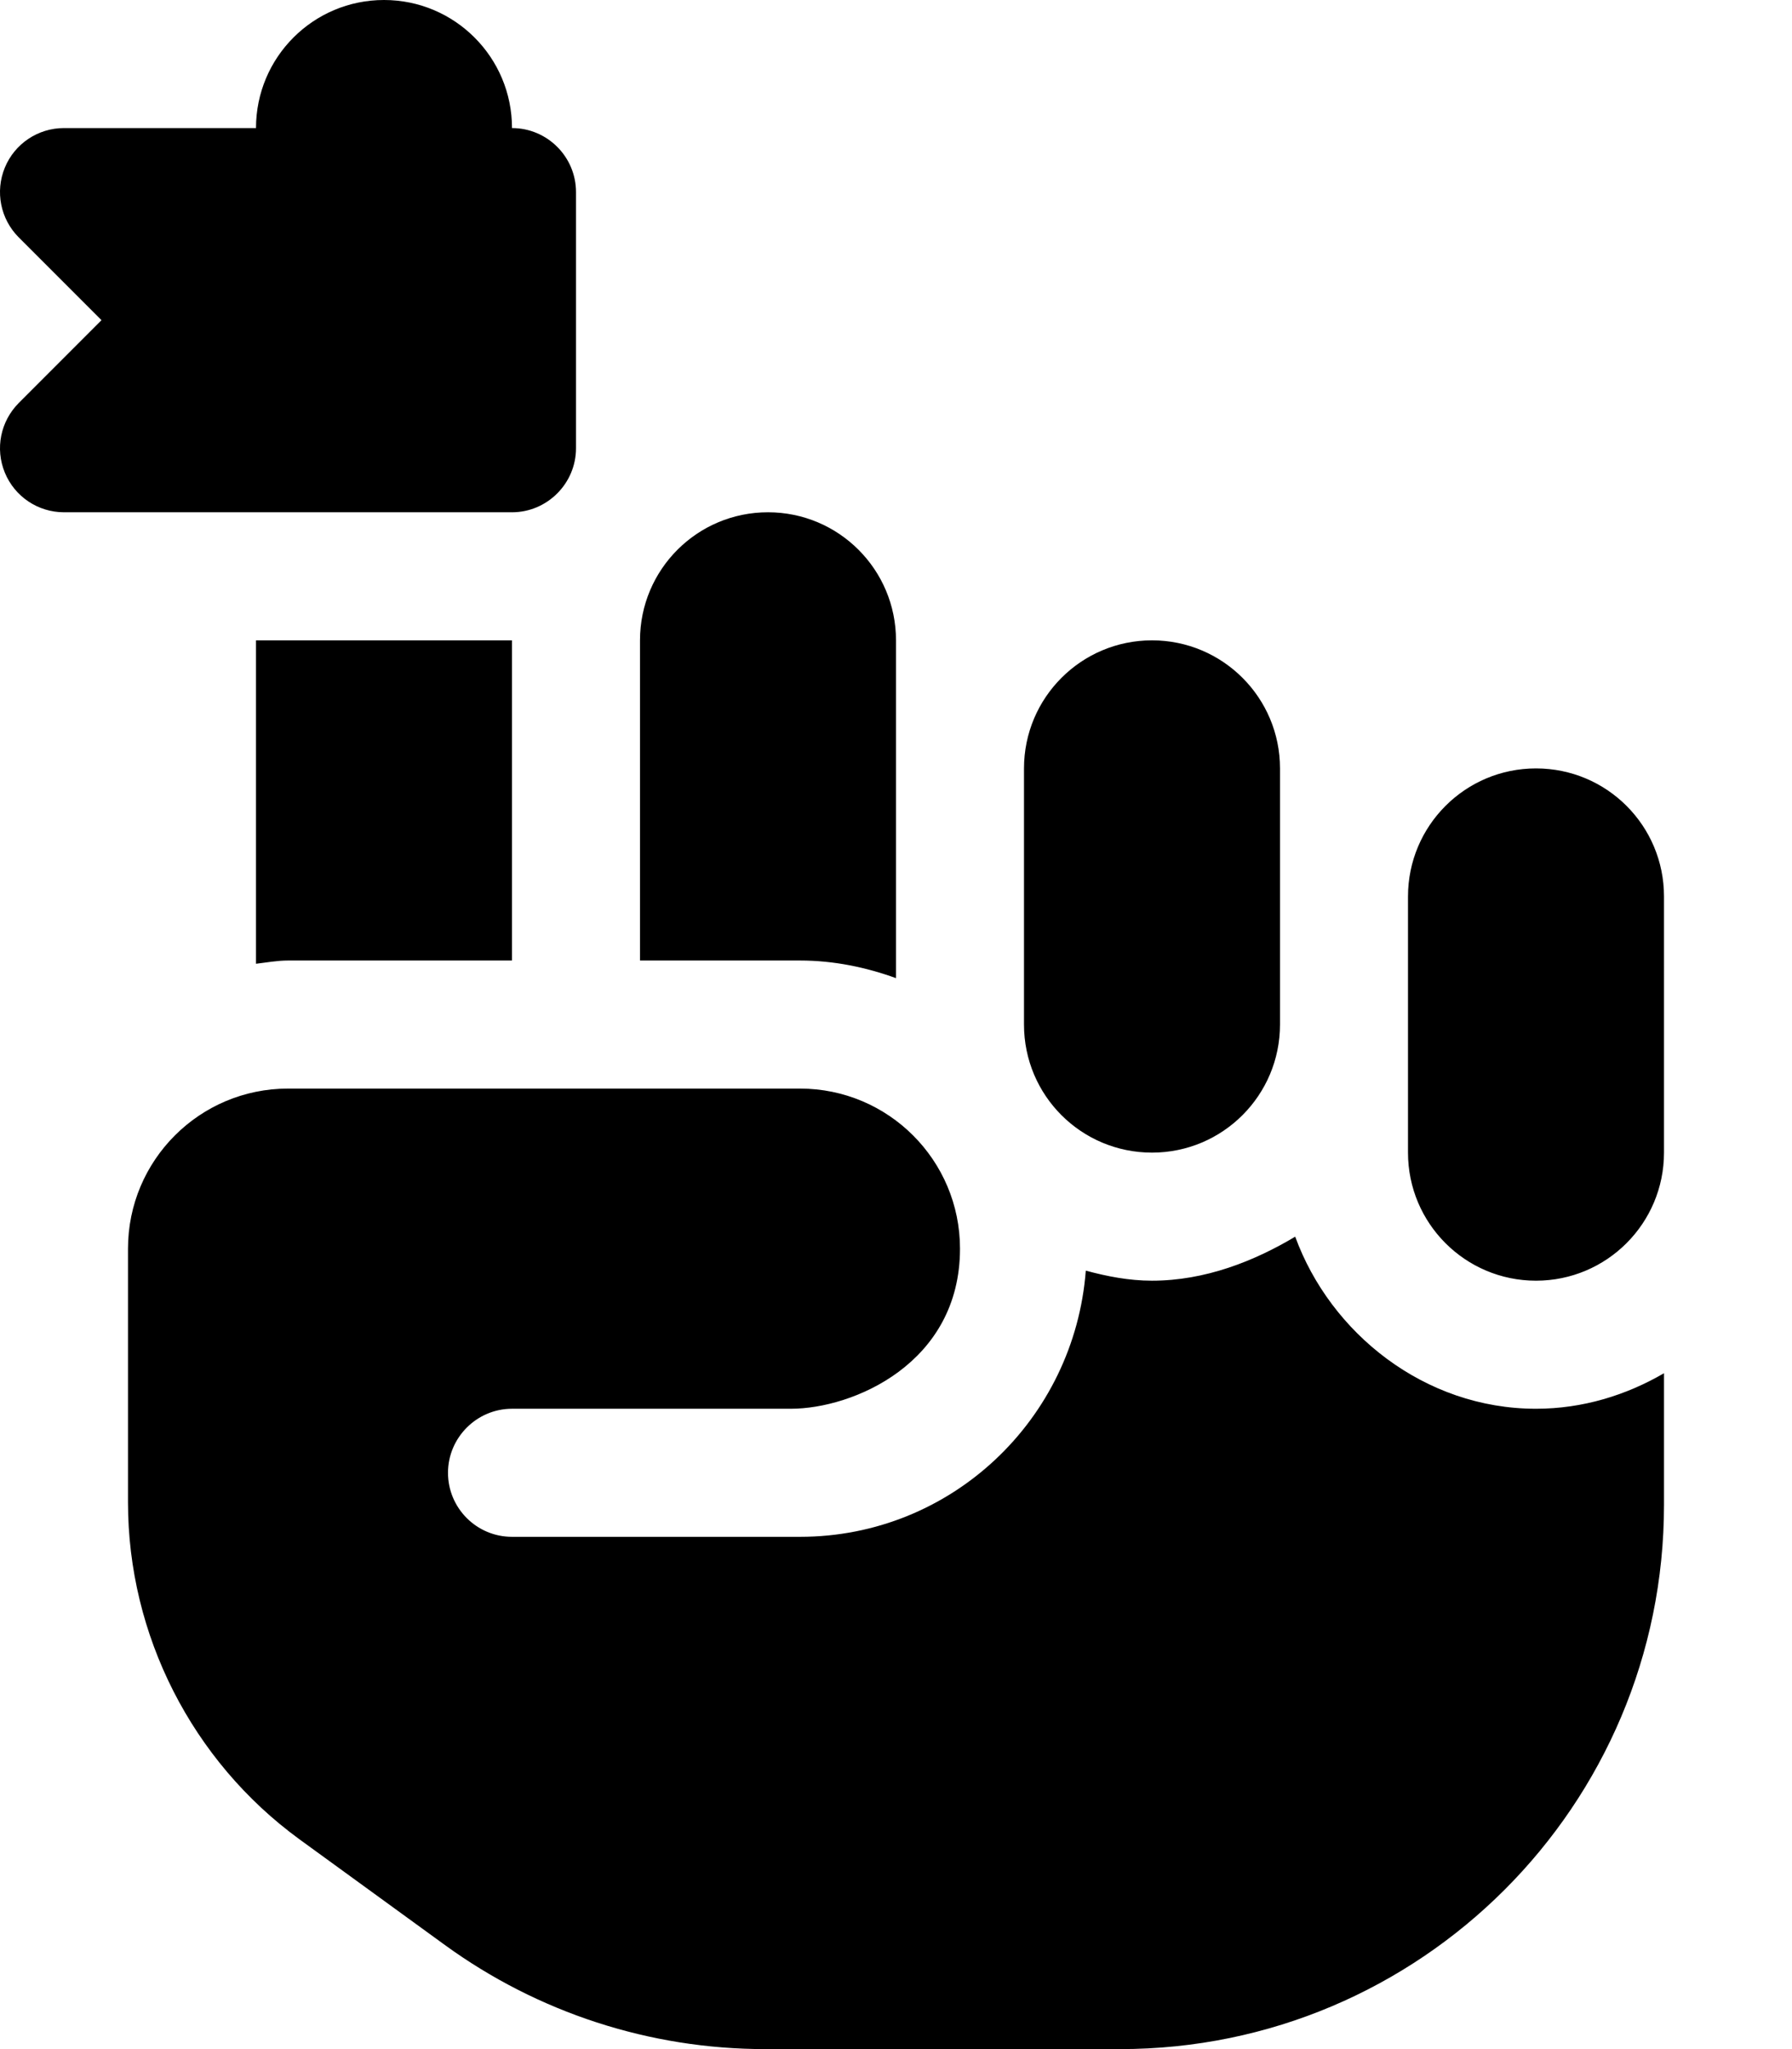 <svg xmlns="http://www.w3.org/2000/svg" viewBox="0 0 448 512"><!--! Font Awesome Pro 6.0.0-beta1 by @fontawesome - https://fontawesome.com License - https://fontawesome.com/license (Commercial License) --><path d="M224 244.4V160c0-17.67-14.31-32-32-32S160 142.3 160 160v80h40C208.5 240 216.5 241.7 224 244.4zM144 112v-64C144 39.16 136.8 32 128 32c0-17.67-14.31-32-32-32S64 14.33 64 32H15.99C9.523 32 3.68 35.89 1.211 41.88S.117 54.73 4.68 59.31L25.37 80L4.68 100.7C.117 105.3-1.258 112.1 1.211 118.1S9.523 128 15.99 128H128C136.8 128 144 120.8 144 112zM288 288c17.69 0 32-14.33 32-32V192c0-17.67-14.31-32-32-32s-32 14.33-32 32v64C256 273.7 270.3 288 288 288zM323.8 309C313.6 315.1 301.3 320 288 320c-5.766 0-11.24-1.08-16.55-2.51C268.6 354.6 237.9 384 200 384H128c-8.836 0-16-7.164-16-16C112 359.2 119.2 352 128 352h69.72C213.2 352 240 340.7 240 312c0-22.09-17.91-40-40-40h-128C49.91 272 32 289.9 32 312v63.41c0 33.13 16 64.56 42.81 84.13l36.41 26.45C134.5 502.9 162.5 512 191.3 512H280c75.11 0 136-60.89 136-136v-32.88C406.6 348.6 395.7 352 384 352C356.1 352 332.6 333.1 323.8 309zM384 192c-17.69 0-32 14.33-32 32v64c0 17.67 14.31 32 32 32s32-14.33 32-32V224C416 206.3 401.7 192 384 192zM72 240H128V160H64v80.81C66.66 240.5 69.26 240 72 240z"/></svg>